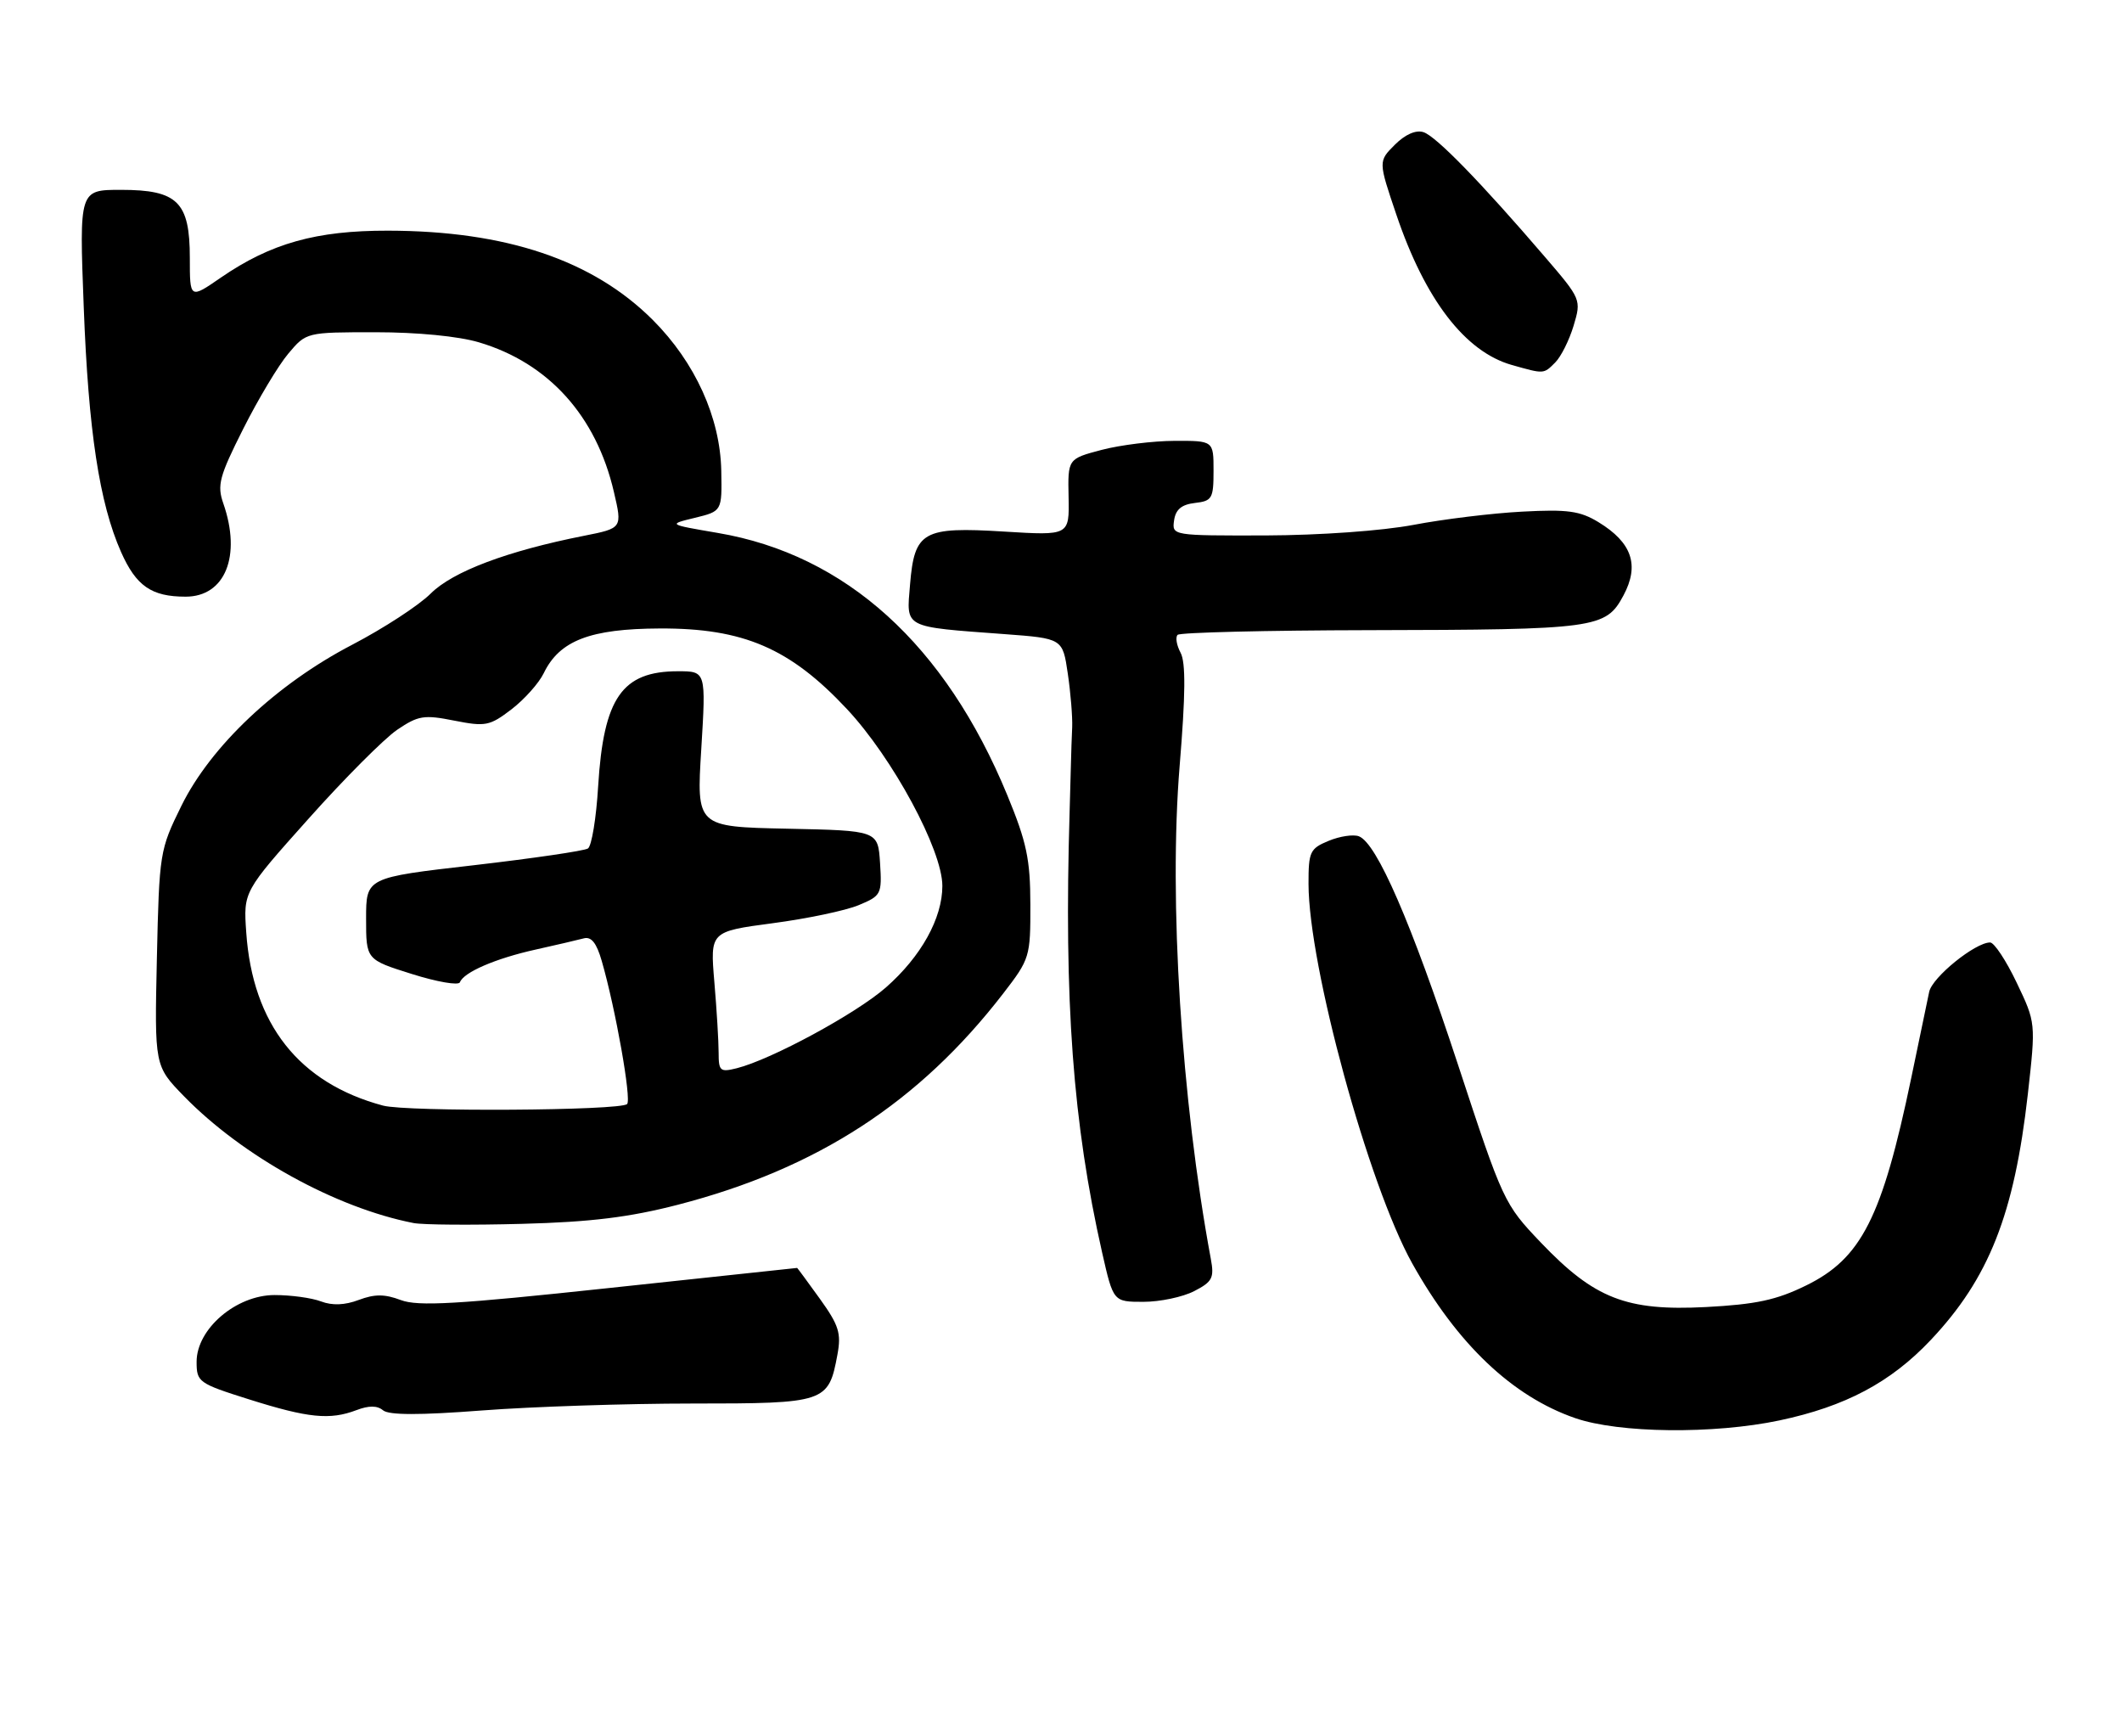 <?xml version="1.0" encoding="UTF-8" standalone="no"?>
<!DOCTYPE svg PUBLIC "-//W3C//DTD SVG 1.1//EN" "http://www.w3.org/Graphics/SVG/1.1/DTD/svg11.dtd" >
<svg xmlns="http://www.w3.org/2000/svg" xmlns:xlink="http://www.w3.org/1999/xlink" version="1.1" viewBox="0 0 313 256">
 <g >
 <path fill="currentColor"
d=" M 262.48 209.49 C 272.20 207.43 278.87 203.89 284.76 197.66 C 293.37 188.56 297.11 179.08 299.11 161.37 C 300.29 150.84 300.29 150.84 297.46 144.92 C 295.91 141.66 294.14 139.00 293.55 139.00 C 291.34 139.00 285.01 144.13 284.56 146.28 C 284.31 147.50 283.11 153.22 281.91 159.00 C 277.62 179.57 274.56 185.60 266.40 189.59 C 262.02 191.74 259.01 192.38 251.63 192.77 C 239.91 193.38 235.18 191.53 227.28 183.26 C 221.86 177.58 221.69 177.21 215.05 157.00 C 208.16 136.05 203.08 124.35 200.44 123.34 C 199.63 123.03 197.62 123.33 195.98 124.01 C 193.22 125.15 193.00 125.62 193.01 130.37 C 193.03 142.49 201.85 174.76 208.30 186.32 C 214.95 198.23 223.08 205.95 232.34 209.15 C 238.81 211.39 252.77 211.54 262.48 209.49 Z  M 52.56 207.98 C 54.40 207.28 55.64 207.28 56.50 208.00 C 57.37 208.72 61.87 208.73 71.13 208.02 C 78.48 207.46 92.42 207.00 102.10 207.00 C 121.80 207.00 122.21 206.86 123.52 199.80 C 124.11 196.63 123.74 195.46 120.93 191.55 C 119.13 189.05 117.62 187.00 117.58 187.00 C 117.54 187.00 105.07 188.33 89.87 189.96 C 67.37 192.37 61.67 192.70 59.12 191.74 C 56.74 190.84 55.27 190.84 52.92 191.72 C 50.86 192.50 49.01 192.57 47.35 191.94 C 45.99 191.42 42.91 191.00 40.51 191.00 C 34.83 191.00 29.00 195.99 29.00 200.84 C 29.00 203.83 29.27 204.03 36.75 206.39 C 45.46 209.14 48.66 209.46 52.56 207.98 Z  M 176.15 190.42 C 178.83 189.04 179.12 188.47 178.60 185.67 C 174.24 162.18 172.38 132.72 174.00 112.95 C 174.87 102.44 174.91 97.70 174.14 96.27 C 173.55 95.16 173.35 93.98 173.70 93.63 C 174.05 93.28 186.75 92.97 201.92 92.94 C 235.50 92.87 236.85 92.69 239.46 87.83 C 241.86 83.35 240.73 80.03 235.78 77.01 C 233.05 75.35 231.23 75.10 224.51 75.46 C 220.10 75.69 212.90 76.57 208.50 77.41 C 203.84 78.29 194.72 78.94 186.68 78.97 C 172.91 79.00 172.86 78.99 173.18 76.75 C 173.41 75.14 174.28 74.41 176.25 74.18 C 178.79 73.89 179.00 73.53 179.00 69.43 C 179.00 65.00 179.00 65.00 173.25 65.02 C 170.09 65.03 165.25 65.63 162.50 66.35 C 157.50 67.67 157.50 67.67 157.62 73.33 C 157.73 78.99 157.73 78.99 148.12 78.40 C 136.11 77.66 134.88 78.35 134.23 86.25 C 133.69 92.70 133.14 92.41 148.12 93.52 C 156.74 94.16 156.74 94.16 157.50 99.33 C 157.92 102.17 158.21 105.74 158.15 107.25 C 158.08 108.76 158.00 111.12 157.97 112.50 C 157.94 113.88 157.85 117.14 157.77 119.75 C 156.93 147.72 158.25 165.66 162.57 184.75 C 164.22 192.00 164.22 192.00 168.66 192.00 C 171.10 192.00 174.47 191.29 176.15 190.42 Z  M 100.00 177.68 C 120.53 172.37 135.59 162.58 147.98 146.52 C 151.90 141.44 152.00 141.12 151.98 133.41 C 151.97 126.73 151.44 124.22 148.58 117.28 C 139.44 95.10 124.77 81.81 105.88 78.60 C 98.50 77.34 98.50 77.34 102.50 76.37 C 106.50 75.39 106.50 75.39 106.39 69.45 C 106.24 61.59 102.54 53.45 96.30 47.20 C 87.47 38.37 74.66 34.05 57.23 34.02 C 46.64 34.00 39.94 35.88 32.58 40.94 C 28.00 44.10 28.00 44.10 28.00 38.05 C 28.00 29.78 26.20 28.00 17.84 28.00 C 11.69 28.00 11.69 28.00 12.35 45.25 C 13.04 63.57 14.66 74.19 17.85 81.40 C 20.08 86.43 22.34 88.00 27.38 88.00 C 33.21 88.00 35.64 82.00 32.94 74.25 C 32.00 71.56 32.34 70.27 35.87 63.26 C 38.07 58.89 41.06 53.89 42.52 52.16 C 45.18 49.00 45.18 49.00 55.41 49.00 C 61.56 49.00 67.64 49.59 70.65 50.49 C 80.90 53.53 87.95 61.34 90.55 72.55 C 91.80 77.90 91.80 77.90 86.15 79.02 C 74.82 81.26 66.78 84.29 63.52 87.55 C 61.78 89.29 56.57 92.68 51.95 95.09 C 40.78 100.90 31.10 110.03 26.76 118.84 C 23.56 125.33 23.49 125.76 23.14 141.33 C 22.79 157.21 22.79 157.21 27.14 161.68 C 35.79 170.55 49.54 178.14 61.00 180.38 C 62.38 180.65 69.58 180.70 77.00 180.50 C 87.18 180.23 92.84 179.53 100.00 177.68 Z  M 229.40 53.46 C 230.25 52.61 231.47 50.17 232.11 48.04 C 233.26 44.20 233.23 44.12 227.88 37.89 C 218.46 26.91 211.80 20.07 209.96 19.49 C 208.84 19.13 207.26 19.83 205.74 21.35 C 203.30 23.79 203.30 23.79 205.96 31.64 C 210.20 44.19 216.11 51.88 223.00 53.83 C 227.79 55.18 227.67 55.19 229.40 53.46 Z  M 56.50 163.06 C 44.11 159.74 37.25 151.06 36.32 137.50 C 35.90 131.50 35.90 131.50 45.51 120.75 C 50.79 114.83 56.67 108.94 58.57 107.64 C 61.69 105.53 62.53 105.39 67.00 106.28 C 71.61 107.19 72.23 107.07 75.44 104.62 C 77.34 103.16 79.49 100.76 80.20 99.29 C 82.53 94.47 87.05 92.73 97.33 92.69 C 109.65 92.64 116.53 95.60 124.93 104.58 C 131.69 111.81 139.00 125.36 139.00 130.66 C 139.00 135.43 135.87 141.07 130.68 145.63 C 126.30 149.48 113.77 156.27 108.67 157.55 C 106.23 158.16 106.00 157.97 106.00 155.26 C 106.00 153.63 105.72 148.95 105.37 144.85 C 104.74 137.39 104.74 137.39 113.98 136.16 C 119.06 135.49 124.77 134.29 126.67 133.49 C 129.99 132.11 130.10 131.88 129.81 127.28 C 129.50 122.50 129.50 122.50 116.12 122.22 C 102.73 121.94 102.73 121.94 103.44 110.47 C 104.14 99.00 104.14 99.00 100.01 99.00 C 91.75 99.00 89.03 102.92 88.23 115.94 C 87.95 120.65 87.27 124.79 86.72 125.14 C 86.18 125.49 78.59 126.60 69.87 127.61 C 54.00 129.43 54.00 129.43 54.00 135.48 C 54.00 141.53 54.00 141.53 60.75 143.65 C 64.46 144.82 67.65 145.37 67.84 144.87 C 68.39 143.39 73.10 141.36 79.00 140.05 C 82.03 139.38 85.21 138.63 86.09 138.40 C 87.22 138.09 87.99 139.06 88.76 141.73 C 90.80 148.79 93.17 162.17 92.50 162.83 C 91.53 163.81 60.03 164.00 56.50 163.06 Z "/>
</g>
</svg>